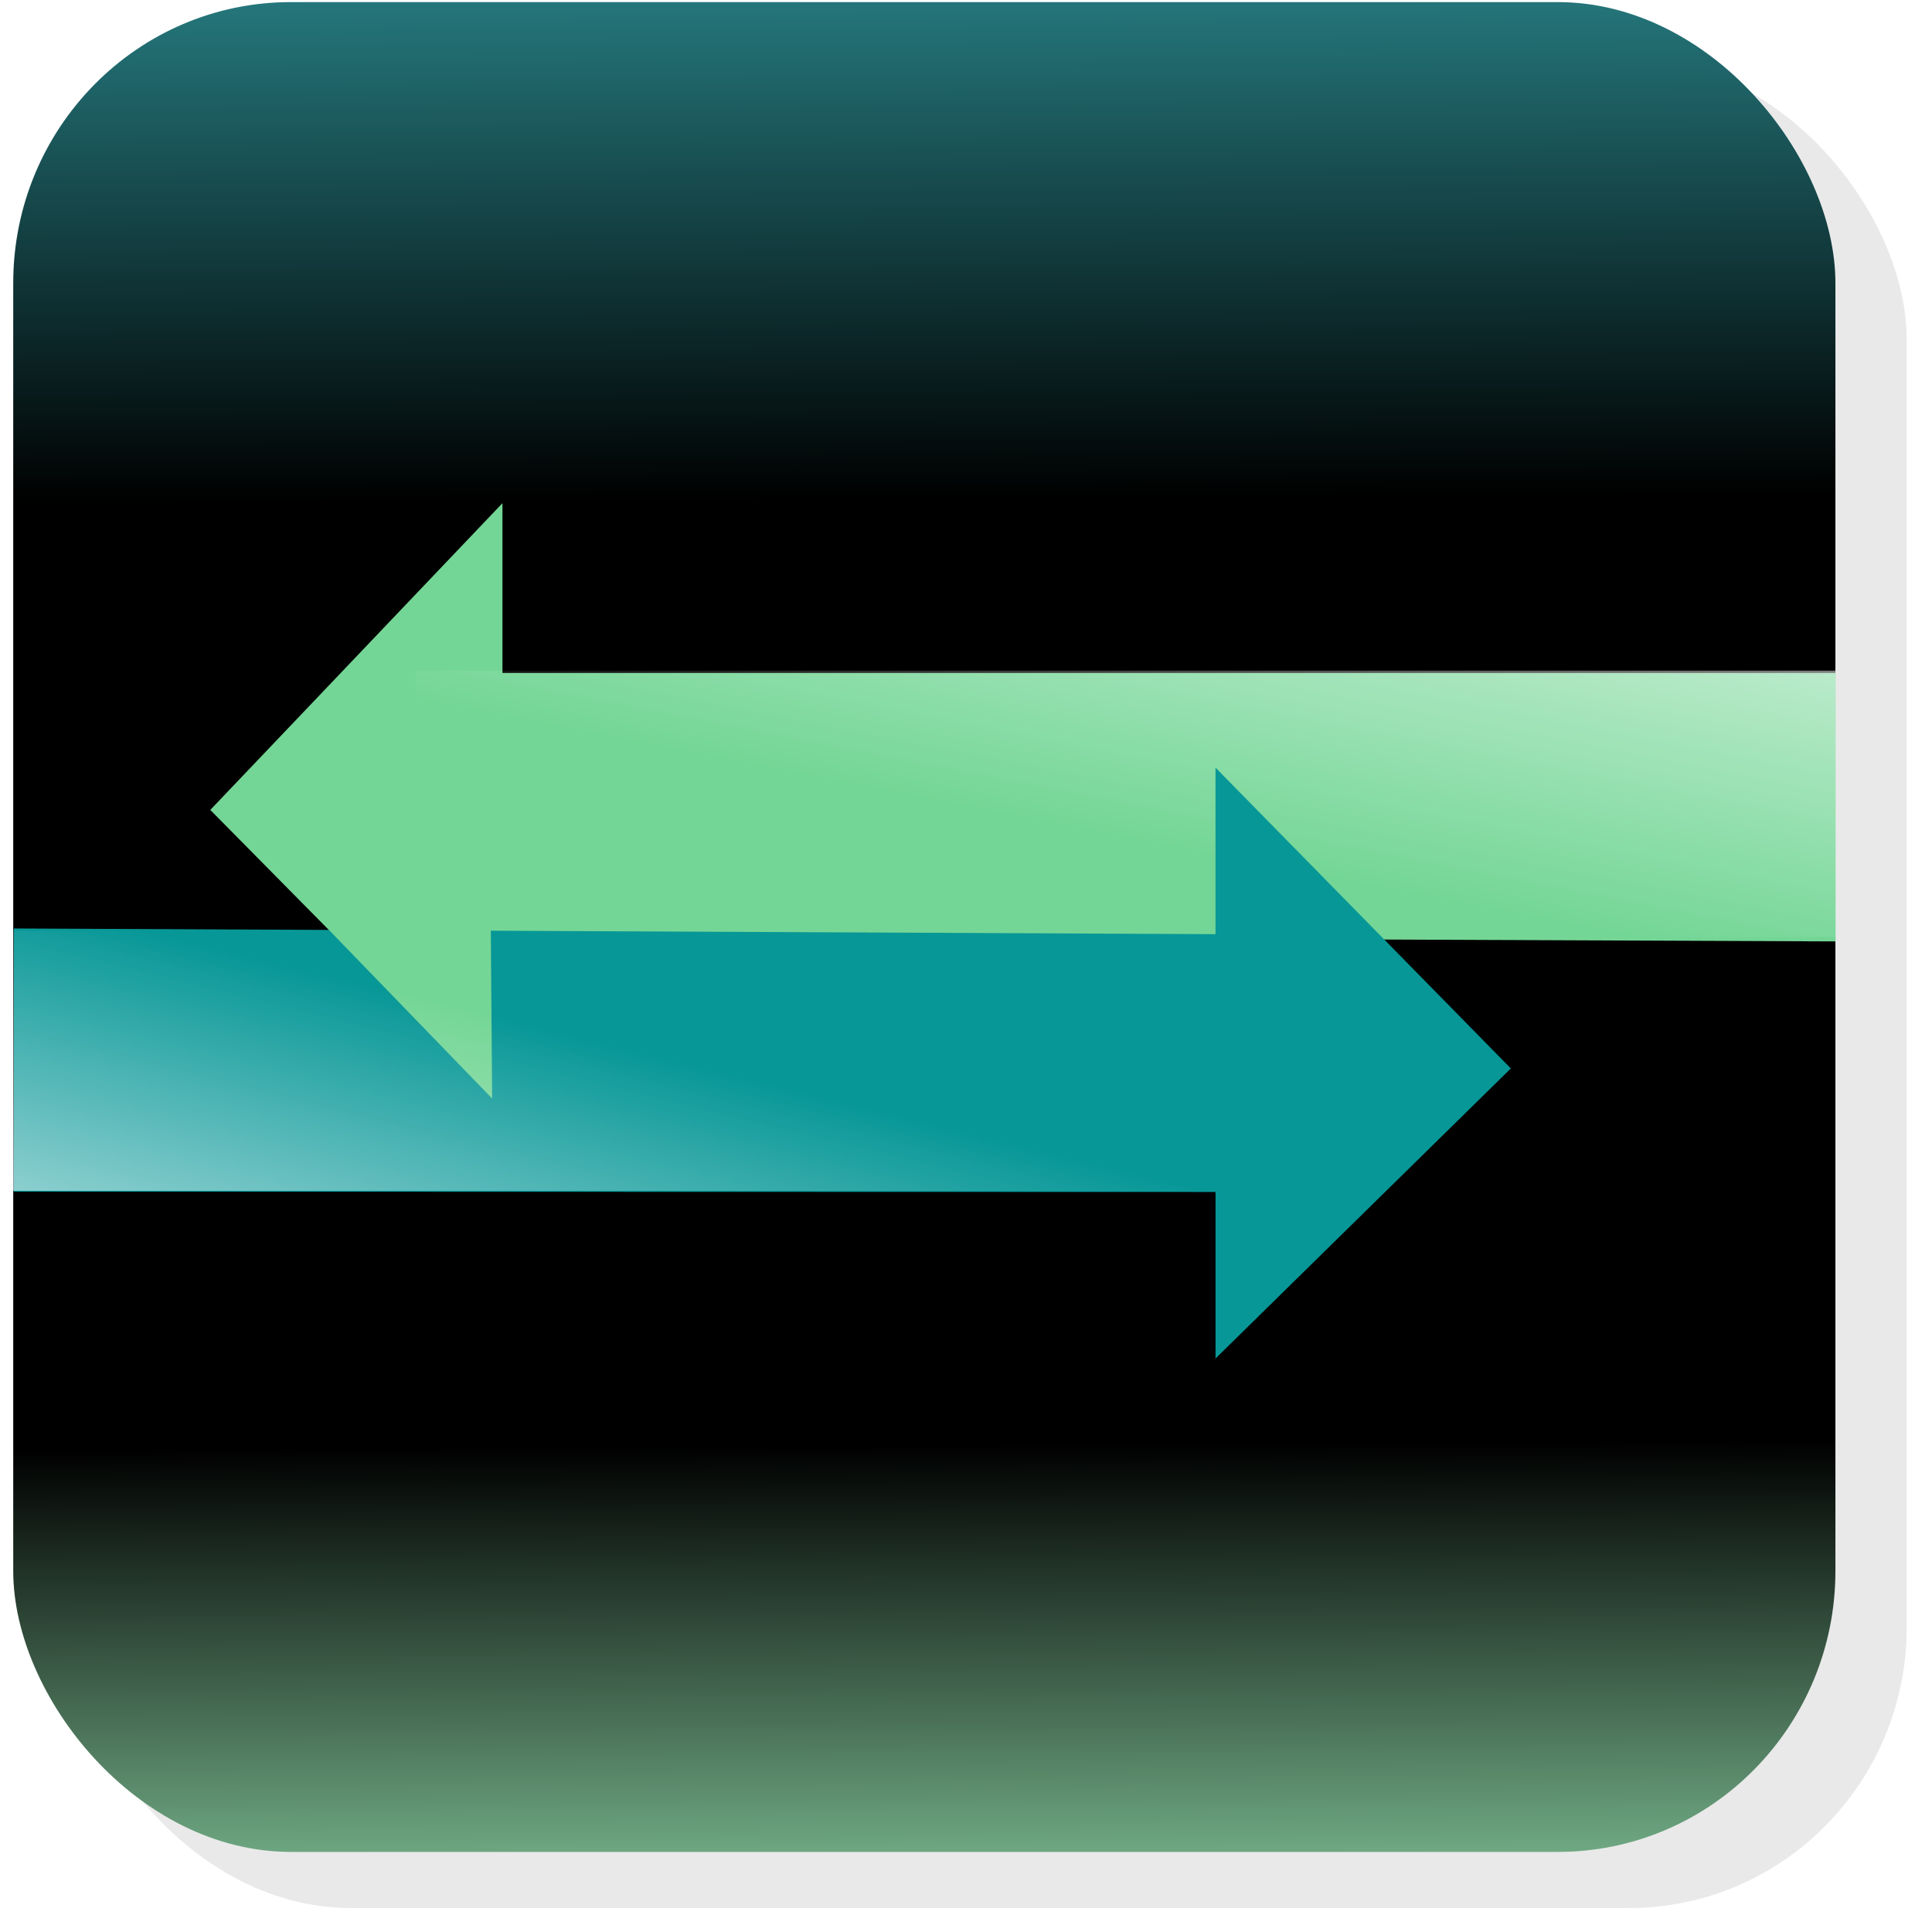 <?xml version="1.0" encoding="UTF-8" standalone="no"?>
<!-- Created with Inkscape (http://www.inkscape.org/) -->

<svg
   xmlns:dc="http://purl.org/dc/elements/1.1/"
   xmlns:cc="http://creativecommons.org/ns#"
   xmlns:rdf="http://www.w3.org/1999/02/22-rdf-syntax-ns#"
   xmlns:svg="http://www.w3.org/2000/svg"
   xmlns="http://www.w3.org/2000/svg"
   xmlns:xlink="http://www.w3.org/1999/xlink"
   xmlns:sodipodi="http://sodipodi.sourceforge.net/DTD/sodipodi-0.dtd"
   xmlns:inkscape="http://www.inkscape.org/namespaces/inkscape"
   width="500"
   height="500"
   id="svg2"
   version="1.1"
   inkscape:version="0.48.4 r9939"
   sodipodi:docname="Logo_clean2.svg"
   inkscape:export-filename="C:\Users\Avantaris\Desktop\LOGO\Logo_v1.1.png"
   inkscape:export-xdpi="90"
   inkscape:export-ydpi="90">
  <defs
     id="defs4">
    <linearGradient
       inkscape:collect="always"
       id="linearGradient3943">
      <stop
         style="stop-color:#000000;stop-opacity:0"
         offset="0"
         id="stop3945" />
      <stop
         style="stop-color:#000000;stop-opacity:0;"
         offset="1"
         id="stop3947" />
    </linearGradient>
    <linearGradient
       id="linearGradient3931">
      <stop
         style="stop-color:#277f84;stop-opacity:1;"
         offset="0"
         id="stop3933" />
      <stop
         id="stop3939"
         offset="0.258"
         style="stop-color:#000000;stop-opacity:1;" />
      <stop
         style="stop-color:#000000;stop-opacity:1;"
         offset="0.714"
         id="stop4044" />
      <stop
         style="stop-color:#a0f4bd;stop-opacity:1;"
         offset="1"
         id="stop3935" />
    </linearGradient>
    <linearGradient
       inkscape:collect="always"
       id="linearGradient3873">
      <stop
         style="stop-color:#008080;stop-opacity:1;"
         offset="0"
         id="stop3875" />
      <stop
         style="stop-color:#008080;stop-opacity:0;"
         offset="1"
         id="stop3877" />
    </linearGradient>
    <linearGradient
       id="linearGradient4704">
      <stop
         style="stop-color:#ffffff;stop-opacity:1;"
         offset="0"
         id="stop4706" />
      <stop
         style="stop-color:#ffffff;stop-opacity:0;"
         offset="1"
         id="stop4708" />
    </linearGradient>
    <linearGradient
       id="linearGradient4411">
      <stop
         id="stop4413"
         offset="0"
         style="stop-color:#ffffff;stop-opacity:1;" />
      <stop
         id="stop4415"
         offset="1"
         style="stop-color:#ffffff;stop-opacity:0;" />
    </linearGradient>
    <linearGradient
       id="linearGradient4203">
      <stop
         id="stop4207"
         offset="0"
         style="stop-color:#ffffff;stop-opacity:0;" />
      <stop
         style="stop-color:#ffffff;stop-opacity:0.764"
         offset="1"
         id="stop4209" />
    </linearGradient>
    <linearGradient
       inkscape:collect="always"
       id="linearGradient4052">
      <stop
         style="stop-color:#ffffff;stop-opacity:1;"
         offset="0"
         id="stop4054" />
      <stop
         style="stop-color:#ffffff;stop-opacity:0;"
         offset="1"
         id="stop4056" />
    </linearGradient>
    <linearGradient
       id="linearGradient3990">
      <stop
         id="stop3992"
         offset="0"
         style="stop-color:#ffffff;stop-opacity:1;" />
      <stop
         style="stop-color:#ffffff;stop-opacity:0.498;"
         offset="0.5"
         id="stop4201" />
      <stop
         id="stop3994"
         offset="1"
         style="stop-color:#ffffff;stop-opacity:0" />
    </linearGradient>
    <linearGradient
       id="linearGradient3974">
      <stop
         style="stop-color:#a6a6a6;stop-opacity:1;"
         offset="0"
         id="stop3976" />
      <stop
         style="stop-color:#000000;stop-opacity:0;"
         offset="1"
         id="stop3978" />
    </linearGradient>
    <inkscape:perspective
       sodipodi:type="inkscape:persp3d"
       inkscape:vp_x="-180.49386 : 25.87372 : 1"
       inkscape:vp_y="0 : 1631.3731 : 0"
       inkscape:vp_z="897.55118 : 25.87372 : 1"
       inkscape:persp3d-origin="358.52866 : -110.07403 : 1"
       id="perspective3810" />
    <linearGradient
       id="linearGradient3797">
      <stop
         style="stop-color:#ffffff;stop-opacity:1;"
         offset="0"
         id="stop3799" />
      <stop
         style="stop-color:#ffffff;stop-opacity:0;"
         offset="1"
         id="stop3801" />
    </linearGradient>
    <linearGradient
       id="linearGradient3763">
      <stop
         style="stop-color:#0000ff;stop-opacity:0;"
         offset="0"
         id="stop3765" />
      <stop
         style="stop-color:#0000ff;stop-opacity:1;"
         offset="1"
         id="stop3767" />
    </linearGradient>
    <linearGradient
       inkscape:collect="always"
       xlink:href="#linearGradient3797"
       id="linearGradient3803"
       x1="-179.571"
       y1="776.137"
       x2="36.284"
       y2="776.979"
       gradientUnits="userSpaceOnUse"
       gradientTransform="matrix(0.844,0,0,0.854,716.742,-425.413)" />
    <filter
       inkscape:collect="always"
       id="filter3865">
      <feGaussianBlur
         inkscape:collect="always"
         stdDeviation="6.631"
         id="feGaussianBlur3867" />
    </filter>
    <linearGradient
       inkscape:collect="always"
       xlink:href="#linearGradient3974"
       id="linearGradient3980"
       x1="44.447"
       y1="-72.705"
       x2="44.447"
       y2="-93.919"
       gradientUnits="userSpaceOnUse"
       gradientTransform="matrix(1.075,0,0,1.12,294.158,4.344)" />
    <linearGradient
       inkscape:collect="always"
       xlink:href="#linearGradient3990"
       id="linearGradient3988"
       x1="77.032"
       y1="586.873"
       x2="60.722"
       y2="173.027"
       gradientUnits="userSpaceOnUse"
       gradientTransform="matrix(1.075,0,0,1.12,290.158,-441.358)" />
    <linearGradient
       inkscape:collect="always"
       xlink:href="#linearGradient4052"
       id="linearGradient4058"
       x1="-568.571"
       y1="252.857"
       x2="-254.286"
       y2="252.857"
       gradientUnits="userSpaceOnUse" />
    <linearGradient
       inkscape:collect="always"
       id="linearGradient4052-7">
      <stop
         style="stop-color:#ffffff;stop-opacity:1;"
         offset="0"
         id="stop4054-1" />
      <stop
         style="stop-color:#ffffff;stop-opacity:0;"
         offset="1"
         id="stop4056-2" />
    </linearGradient>
    <linearGradient
       inkscape:collect="always"
       xlink:href="#linearGradient4052-7"
       id="linearGradient4074-6"
       gradientUnits="userSpaceOnUse"
       x1="-568.571"
       y1="252.857"
       x2="-254.286"
       y2="252.857" />
    <linearGradient
       id="linearGradient3974-8">
      <stop
         style="stop-color:#a6a6a6;stop-opacity:1;"
         offset="0"
         id="stop3976-8" />
      <stop
         style="stop-color:#000000;stop-opacity:0;"
         offset="1"
         id="stop3978-1" />
    </linearGradient>
    <radialGradient
       inkscape:collect="always"
       xlink:href="#linearGradient4203"
       id="radialGradient4213"
       cx="320.179"
       cy="328.214"
       fx="320.179"
       fy="328.214"
       r="18.75"
       gradientTransform="matrix(6.655,-0.095,0.026,1.738,-1819.124,-211.742)"
       gradientUnits="userSpaceOnUse" />
    <linearGradient
       inkscape:collect="always"
       xlink:href="#linearGradient3797-8"
       id="linearGradient3803-9"
       x1="-179.571"
       y1="776.137"
       x2="36.284"
       y2="776.979"
       gradientUnits="userSpaceOnUse"
       gradientTransform="matrix(0.844,0,0,0.848,716.742,-420.503)" />
    <linearGradient
       id="linearGradient3797-8">
      <stop
         style="stop-color:#5da452;stop-opacity:1;"
         offset="0"
         id="stop3799-2" />
      <stop
         style="stop-color:#ffffff;stop-opacity:1;"
         offset="1"
         id="stop3801-4" />
    </linearGradient>
    <linearGradient
       inkscape:collect="always"
       xlink:href="#linearGradient4411"
       id="linearGradient4409"
       x1="239.105"
       y1="343.571"
       x2="263.854"
       y2="229.286"
       gradientUnits="userSpaceOnUse"
       gradientTransform="matrix(0.972,0,0,1.099,-4.803,41.478)" />
    <linearGradient
       inkscape:collect="always"
       xlink:href="#linearGradient4411-2"
       id="linearGradient4409-6"
       x1="239.105"
       y1="343.571"
       x2="263.854"
       y2="229.286"
       gradientUnits="userSpaceOnUse"
       gradientTransform="matrix(0.981,0,0,1,-4.599,1.429)" />
    <linearGradient
       id="linearGradient4411-2">
      <stop
         id="stop4413-3"
         offset="0"
         style="stop-color:#ffffff;stop-opacity:1;" />
      <stop
         id="stop4415-8"
         offset="1"
         style="stop-color:#ffffff;stop-opacity:0;" />
    </linearGradient>
    <linearGradient
       y2="229.286"
       x2="263.854"
       y1="343.571"
       x1="239.105"
       gradientTransform="matrix(1.346,0,0,1,-486.737,-447.986)"
       gradientUnits="userSpaceOnUse"
       id="linearGradient4444"
       xlink:href="#linearGradient4411-2"
       inkscape:collect="always" />
    <filter
       id="filter4493"
       inkscape:label="Canvas Bumps"
       inkscape:menu-tooltip="Canvas texture with an HSL sensitive height map"
       inkscape:menu="Bumps"
       color-interpolation-filters="sRGB">
      <feTurbulence
         id="feTurbulence4495"
         type="turbulence"
         result="result1"
         numOctaves="7"
         seed="300"
         baseFrequency="0.2" />
      <feDisplacementMap
         id="feDisplacementMap4497"
         in2="result1"
         xChannelSelector="R"
         result="result7" />
      <feBlend
         id="feBlend4499"
         in2="SourceGraphic"
         in="result7"
         mode="screen"
         result="fbSourceGraphic" />
      <feColorMatrix
         id="feColorMatrix4501"
         result="fbSourceGraphicAlpha"
         values="1 0 0 -1 0 1 0 1 -1 0 1 0 0 -1 0 -0.8 -1 0 4 -2.5 " />
      <feGaussianBlur
         id="feGaussianBlur4503"
         result="result0"
         in="fbSourceGraphicAlpha"
         stdDeviation="0.5" />
      <feSpecularLighting
         id="feSpecularLighting4505"
         result="result6"
         surfaceScale="5"
         specularConstant="1"
         specularExponent="5">
        <feDistantLight
           id="feDistantLight4507"
           azimuth="225"
           elevation="35" />
      </feSpecularLighting>
      <feComposite
         id="feComposite4509"
         in2="SourceGraphic"
         k3="1"
         k2="0.5"
         operator="arithmetic"
         result="result4" />
      <feComposite
         id="feComposite4511"
         in2="SourceGraphic"
         operator="in"
         result="result2"
         in="result4" />
    </filter>
    <linearGradient
       inkscape:collect="always"
       xlink:href="#linearGradient4704-2"
       id="linearGradient4702-8"
       x1="225.264"
       y1="634.098"
       x2="220.213"
       y2="390.651"
       gradientUnits="userSpaceOnUse" />
    <linearGradient
       id="linearGradient4704-2">
      <stop
         style="stop-color:#ffffff;stop-opacity:1;"
         offset="0"
         id="stop4706-0" />
      <stop
         style="stop-color:#ffffff;stop-opacity:0;"
         offset="1"
         id="stop4708-5" />
    </linearGradient>
    <linearGradient
       y2="488.397"
       x2="210.366"
       y1="551.886"
       x1="210.068"
       gradientUnits="userSpaceOnUse"
       id="linearGradient4725"
       xlink:href="#linearGradient3797-8"
       inkscape:collect="always" />
    <linearGradient
       y2="488.397"
       x2="210.366"
       y1="551.886"
       x1="210.068"
       gradientUnits="userSpaceOnUse"
       id="linearGradient4725-5"
       xlink:href="#linearGradient3797-8-2"
       inkscape:collect="always" />
    <linearGradient
       id="linearGradient3797-8-2">
      <stop
         style="stop-color:#ffffff;stop-opacity:1;"
         offset="0"
         id="stop3799-2-7" />
      <stop
         style="stop-color:#ffffff;stop-opacity:0;"
         offset="1"
         id="stop3801-4-6" />
    </linearGradient>
    <linearGradient
       y2="488.397"
       x2="210.366"
       y1="551.886"
       x1="210.068"
       gradientUnits="userSpaceOnUse"
       id="linearGradient4759"
       xlink:href="#linearGradient3797-8-2"
       inkscape:collect="always" />
    <linearGradient
       y2="488.397"
       x2="210.366"
       y1="551.886"
       x1="210.068"
       gradientUnits="userSpaceOnUse"
       id="linearGradient4759-7"
       xlink:href="#linearGradient3797-8-2-8"
       inkscape:collect="always" />
    <linearGradient
       id="linearGradient3797-8-2-8">
      <stop
         style="stop-color:#ffffff;stop-opacity:1;"
         offset="0"
         id="stop3799-2-7-7" />
      <stop
         style="stop-color:#ffffff;stop-opacity:0;"
         offset="1"
         id="stop3801-4-6-8" />
    </linearGradient>
    <linearGradient
       y2="488.397"
       x2="210.366"
       y1="551.886"
       x1="210.068"
       gradientUnits="userSpaceOnUse"
       id="linearGradient4793"
       xlink:href="#linearGradient3797-8-2-8"
       inkscape:collect="always" />
    <linearGradient
       y2="488.397"
       x2="210.366"
       y1="551.886"
       x1="210.068"
       gradientUnits="userSpaceOnUse"
       id="linearGradient4793-1"
       xlink:href="#linearGradient3797-8-2-8-6"
       inkscape:collect="always" />
    <linearGradient
       id="linearGradient3797-8-2-8-6">
      <stop
         style="stop-color:#ffffff;stop-opacity:1;"
         offset="0"
         id="stop3799-2-7-7-0" />
      <stop
         style="stop-color:#ffffff;stop-opacity:0;"
         offset="1"
         id="stop3801-4-6-8-9" />
    </linearGradient>
    <linearGradient
       inkscape:collect="always"
       xlink:href="#linearGradient3873"
       id="linearGradient3879"
       x1="-1024.052"
       y1="238.631"
       x2="-589.739"
       y2="238.631"
       gradientUnits="userSpaceOnUse"
       gradientTransform="matrix(0.356,0,0,1,-659.76,0)" />
    <linearGradient
       inkscape:collect="always"
       xlink:href="#linearGradient3797-7"
       id="linearGradient3803-1"
       x1="-179.571"
       y1="776.137"
       x2="36.284"
       y2="776.979"
       gradientUnits="userSpaceOnUse"
       gradientTransform="matrix(0.844,0,0,0.854,716.742,-425.413)" />
    <linearGradient
       id="linearGradient3797-7">
      <stop
         style="stop-color:#ffffff;stop-opacity:1;"
         offset="0"
         id="stop3799-4" />
      <stop
         style="stop-color:#ffffff;stop-opacity:0;"
         offset="1"
         id="stop3801-0" />
    </linearGradient>
    <linearGradient
       inkscape:collect="always"
       xlink:href="#linearGradient3931"
       id="linearGradient3937"
       x1="230.708"
       y1="542.764"
       x2="233.577"
       y2="1080.165"
       gradientUnits="userSpaceOnUse" />
    <linearGradient
       inkscape:collect="always"
       xlink:href="#linearGradient3943"
       id="linearGradient3949"
       x1="355.551"
       y1="-144.936"
       x2="355.442"
       y2="-247.568"
       gradientUnits="userSpaceOnUse" />
    <linearGradient
       inkscape:collect="always"
       xlink:href="#linearGradient4411-2"
       id="linearGradient3951"
       gradientUnits="userSpaceOnUse"
       gradientTransform="matrix(1.346,0,0,1.213,-486.737,-463.401)"
       x1="239.105"
       y1="343.571"
       x2="263.854"
       y2="229.286" />
    <linearGradient
       id="linearGradient4411-7">
      <stop
         id="stop4413-4"
         offset="0"
         style="stop-color:#ffffff;stop-opacity:1;" />
      <stop
         id="stop4415-0"
         offset="1"
         style="stop-color:#ffffff;stop-opacity:0;" />
    </linearGradient>
    <linearGradient
       id="linearGradient4203-4">
      <stop
         id="stop4207-8"
         offset="0"
         style="stop-color:#ffffff;stop-opacity:0;" />
      <stop
         style="stop-color:#ffffff;stop-opacity:0.764"
         offset="1"
         id="stop4209-8" />
    </linearGradient>
    <linearGradient
       id="linearGradient3974-4">
      <stop
         style="stop-color:#a6a6a6;stop-opacity:1;"
         offset="0"
         id="stop3976-5" />
      <stop
         style="stop-color:#000000;stop-opacity:0;"
         offset="1"
         id="stop3978-5" />
    </linearGradient>
    <linearGradient
       id="linearGradient3990-7">
      <stop
         id="stop3992-1"
         offset="0"
         style="stop-color:#ffffff;stop-opacity:1;" />
      <stop
         style="stop-color:#ffffff;stop-opacity:0.498;"
         offset="0.5"
         id="stop4201-1" />
      <stop
         id="stop3994-5"
         offset="1"
         style="stop-color:#ffffff;stop-opacity:0" />
    </linearGradient>
    <linearGradient
       id="linearGradient4411-2-2">
      <stop
         id="stop4413-3-3"
         offset="0"
         style="stop-color:#ffffff;stop-opacity:1;" />
      <stop
         id="stop4415-8-2"
         offset="1"
         style="stop-color:#ffffff;stop-opacity:0;" />
    </linearGradient>
    <linearGradient
       id="linearGradient3931-1">
      <stop
         style="stop-color:#277f84;stop-opacity:1;"
         offset="0"
         id="stop3933-6" />
      <stop
         id="stop3939-8"
         offset="0.635"
         style="stop-color:#000000;stop-opacity:1;" />
      <stop
         style="stop-color:#a0f4bd;stop-opacity:1;"
         offset="1"
         id="stop3935-5" />
    </linearGradient>
  </defs>
  <sodipodi:namedview
     id="base"
     pagecolor="#ffffff"
     bordercolor="#666666"
     borderopacity="1.0"
     inkscape:pageopacity="0.0"
     inkscape:pageshadow="2"
     inkscape:zoom="0.7"
     inkscape:cx="308.17277"
     inkscape:cy="151.71768"
     inkscape:document-units="px"
     inkscape:current-layer="layer6"
     showgrid="false"
     showguides="false"
     inkscape:guide-bbox="true"
     inkscape:snap-bbox="true"
     inkscape:window-width="1920"
     inkscape:window-height="1018"
     inkscape:window-x="-8"
     inkscape:window-y="-8"
     inkscape:window-maximized="1"
     inkscape:snap-global="true">
    <sodipodi:guide
       orientation="1,0"
       position="0,381.429"
       id="guide2987" />
    <sodipodi:guide
       orientation="0,1"
       position="-22.857,500"
       id="guide2989" />
    <sodipodi:guide
       orientation="0,1"
       position="-21.429,0"
       id="guide2991" />
    <sodipodi:guide
       orientation="1,0"
       position="500,259.286"
       id="guide2993" />
    <sodipodi:guide
       orientation="0,1"
       position="136.429,750.714"
       id="guide3773" />
    <sodipodi:guide
       orientation="1,0"
       position="750,427.143"
       id="guide3777" />
    <sodipodi:guide
       orientation="1,0"
       position="325.269,365.675"
       id="guide4024" />
    <sodipodi:guide
       orientation="1,0"
       position="176.429,336.786"
       id="guide4026" />
    <sodipodi:guide
       orientation="0,1"
       position="81.429,322.321"
       id="guide4336" />
    <inkscape:grid
       type="xygrid"
       id="grid4399"
       empspacing="5"
       visible="true"
       enabled="true"
       snapvisiblegridlinesonly="true" />
    <sodipodi:guide
       orientation="1,0"
       position="3.571,286.429"
       id="guide3941" />
  </sodipodi:namedview>
  <g
     inkscape:groupmode="layer"
     id="layer3"
     inkscape:label="Shadow"
     style="display:inline">
    <rect
       style="opacity:0.293;color:#000000;fill:#000000;fill-opacity:1;fill-rule:nonzero;stroke:none;stroke-width:1.024px;marker:none;visibility:visible;display:inline;overflow:visible;filter:url(#filter3865);enable-background:accumulate"
       id="rect2985-7"
       width="498.976"
       height="498.976"
       x="19.882"
       y="15.882"
       rx="75.564"
       ry="75.788"
       transform="matrix(0.951,0,0,0.959,0.025,0.052)" />
  </g>
  <g
     inkscape:label="BG+Light"
     inkscape:groupmode="layer"
     id="layer1"
     transform="translate(0,-552.362)"
     style="display:inline">
    <rect
       style="color:#000000;fill:url(#linearGradient3937);fill-opacity:1;fill-rule:nonzero;stroke:none;stroke-width:5;marker:none;visibility:visible;display:inline;overflow:visible;enable-background:accumulate"
       id="rect2985"
       width="471.579"
       height="478.733"
       x="3.424"
       y="552.905"
       rx="71.855"
       ry="72.714" />
  </g>
  <g
     inkscape:groupmode="layer"
     id="layer5"
     inkscape:label="Pfeile"
     style="display:inline">
    <path
       style="fill:#74d696;fill-opacity:1;stroke:none;display:inline"
       d="m 130.035,130.217 -75.613,79.393 75.613,76.557 0,-43.95 345.004,1.418 0,-69.469 -345.004,0 z"
       id="path3998"
       inkscape:connector-curvature="0"
       sodipodi:nodetypes="cccccccc" />
    <rect
       style="opacity:0.929;color:#000000;fill:url(#linearGradient3951);fill-opacity:1;fill-rule:nonzero;stroke:none;stroke-width:3;marker:none;visibility:visible;display:inline;overflow:visible;enable-background:accumulate"
       id="rect4401-2"
       width="367.453"
       height="68.943"
       x="-475.058"
       y="-242.505"
       rx="0"
       ry="23.571"
       transform="scale(-1,-1)" />
  </g>
  <g
     inkscape:groupmode="layer"
     id="layer6"
     inkscape:label="Pfeil vorne"
     style="display:inline">
    <path
       style="fill:#089797;fill-opacity:1;stroke:none;display:inline"
       d="m 314.572,198.664 76.434,77.85 -76.434,75.07 0,-43.096 -311.001,-0.084 0,-68.119 311.001,1.474 z"
       id="path3998-2"
       inkscape:connector-curvature="0"
       sodipodi:nodetypes="cccccccc" />
    <path
       style="fill:#74d696;fill-opacity:1;stroke:none"
       d="m 127.367,284.305 -0.345,-43.575 -42.027,-0.199 z"
       id="path4338"
       inkscape:connector-curvature="0" />
    <rect
       style="opacity:0.929;color:#000000;fill:url(#linearGradient4409);fill-opacity:1;fill-rule:nonzero;stroke:none;stroke-width:3;marker:none;visibility:visible;display:inline;overflow:visible;enable-background:accumulate"
       id="rect4401"
       width="308.743"
       height="67.285"
       x="2.012"
       y="240.89"
       rx="0"
       ry="21.964" />
  </g>
  <g
     inkscape:groupmode="layer"
     id="layer2"
     inkscape:label="MidLayer"
     style="display:none">
    <rect
       style="color:#000000;fill:#000000;fill-opacity:1;fill-rule:nonzero;stroke:#ffffff;stroke-width:5;stroke-linecap:butt;stroke-linejoin:miter;stroke-miterlimit:4;stroke-opacity:1;stroke-dasharray:none;stroke-dashoffset:0;marker:none;visibility:visible;display:inline;overflow:visible;enable-background:accumulate"
       id="rect3911"
       width="186.8"
       height="320.177"
       x="251.06"
       y="60.116"
       rx="26.918"
       ry="23.613" />
    <rect
       style="color:#000000;fill:url(#linearGradient3988);fill-opacity:1;fill-rule:nonzero;stroke:url(#linearGradient3949);stroke-width:3;stroke-linecap:butt;stroke-linejoin:miter;stroke-miterlimit:4;stroke-opacity:1;stroke-dasharray:none;stroke-dashoffset:0;marker:none;visibility:visible;display:inline;overflow:visible;enable-background:accumulate"
       id="rect3911-0"
       width="152.047"
       height="203.646"
       x="266.265"
       y="-320.33"
       rx="4.041"
       ry="5.431"
       transform="scale(1,-1)" />
    <rect
       style="color:#000000;fill:url(#linearGradient3980);fill-opacity:1;fill-rule:nonzero;stroke:none;stroke-width:3;marker:none;visibility:visible;display:inline;overflow:visible;enable-background:accumulate"
       id="rect3911-0-9"
       width="53.216"
       height="6.788"
       x="315.879"
       y="-90.663"
       rx="4.041"
       ry="5.431"
       transform="scale(1,-1)" />
    <path
       sodipodi:type="arc"
       style="color:#000000;fill:url(#radialGradient4213);fill-opacity:1;fill-rule:nonzero;stroke:none;stroke-width:3;marker:none;visibility:visible;display:inline;overflow:visible;enable-background:accumulate"
       id="path4149"
       sodipodi:cx="320.17856"
       sodipodi:cy="328.21429"
       sodipodi:rx="18.75"
       sodipodi:ry="17.142857"
       d="m 338.929,328.214 a 18.75,17.143 0 1 1 -37.5,0 18.75,17.143 0 1 1 37.5,0 z"
       transform="matrix(0.518,0,0,0.583,179.593,161.47)" />
    <path
       style="fill:#ffffff;display:inline"
       d="m 268.094,250.918 c 0,-12.14 0.245,-15.697 1.07,-15.538 1.314,0.255 5.152,-0.464 17.328,-3.247 18.445,-4.215 27.544,-7.495 30.431,-10.97 0.676,-0.814 3.273,-2.78 5.771,-4.369 2.498,-1.589 4.776,-3.494 5.062,-4.235 0.286,-0.741 0.056,-2.912 -0.513,-4.825 -0.569,-1.913 -1.536,-5.204 -2.151,-7.314 -0.615,-2.109 -2.909,-6.967 -5.098,-10.796 l -3.981,-6.961 6.8e-4,-12.129 c 6.4e-4,-11.631 0.102,-12.337 2.473,-17.223 4.065,-8.375 10.043,-13.297 19.673,-16.197 5.551,-1.672 10.619,-1.507 13.97,0.455 1.563,0.915 5.34,2.448 8.392,3.407 10.244,3.218 12.002,5.914 12.924,19.82 0.377,5.69 0.932,11.944 1.233,13.898 0.639,4.149 -0.529,8.208 -3.669,12.749 -3.311,4.789 -7.078,15.879 -7.078,20.837 0,4.223 0.057,4.312 7.24,11.248 3.982,3.846 8.314,7.407 9.627,7.913 21.965,8.478 26.539,9.909 31.695,9.917 l 5.348,0.008 -0.714,71.075 c -0.34,2.773 -1.272,4.881 -4.286,4.646 l -68.445,0 -75.516,-0.714 -0.786,-61.459 z"
       id="path4624-8"
       inkscape:connector-curvature="0"
       sodipodi:nodetypes="ccsssscsscssssssssssscccccccc" />
  </g>
</svg>
